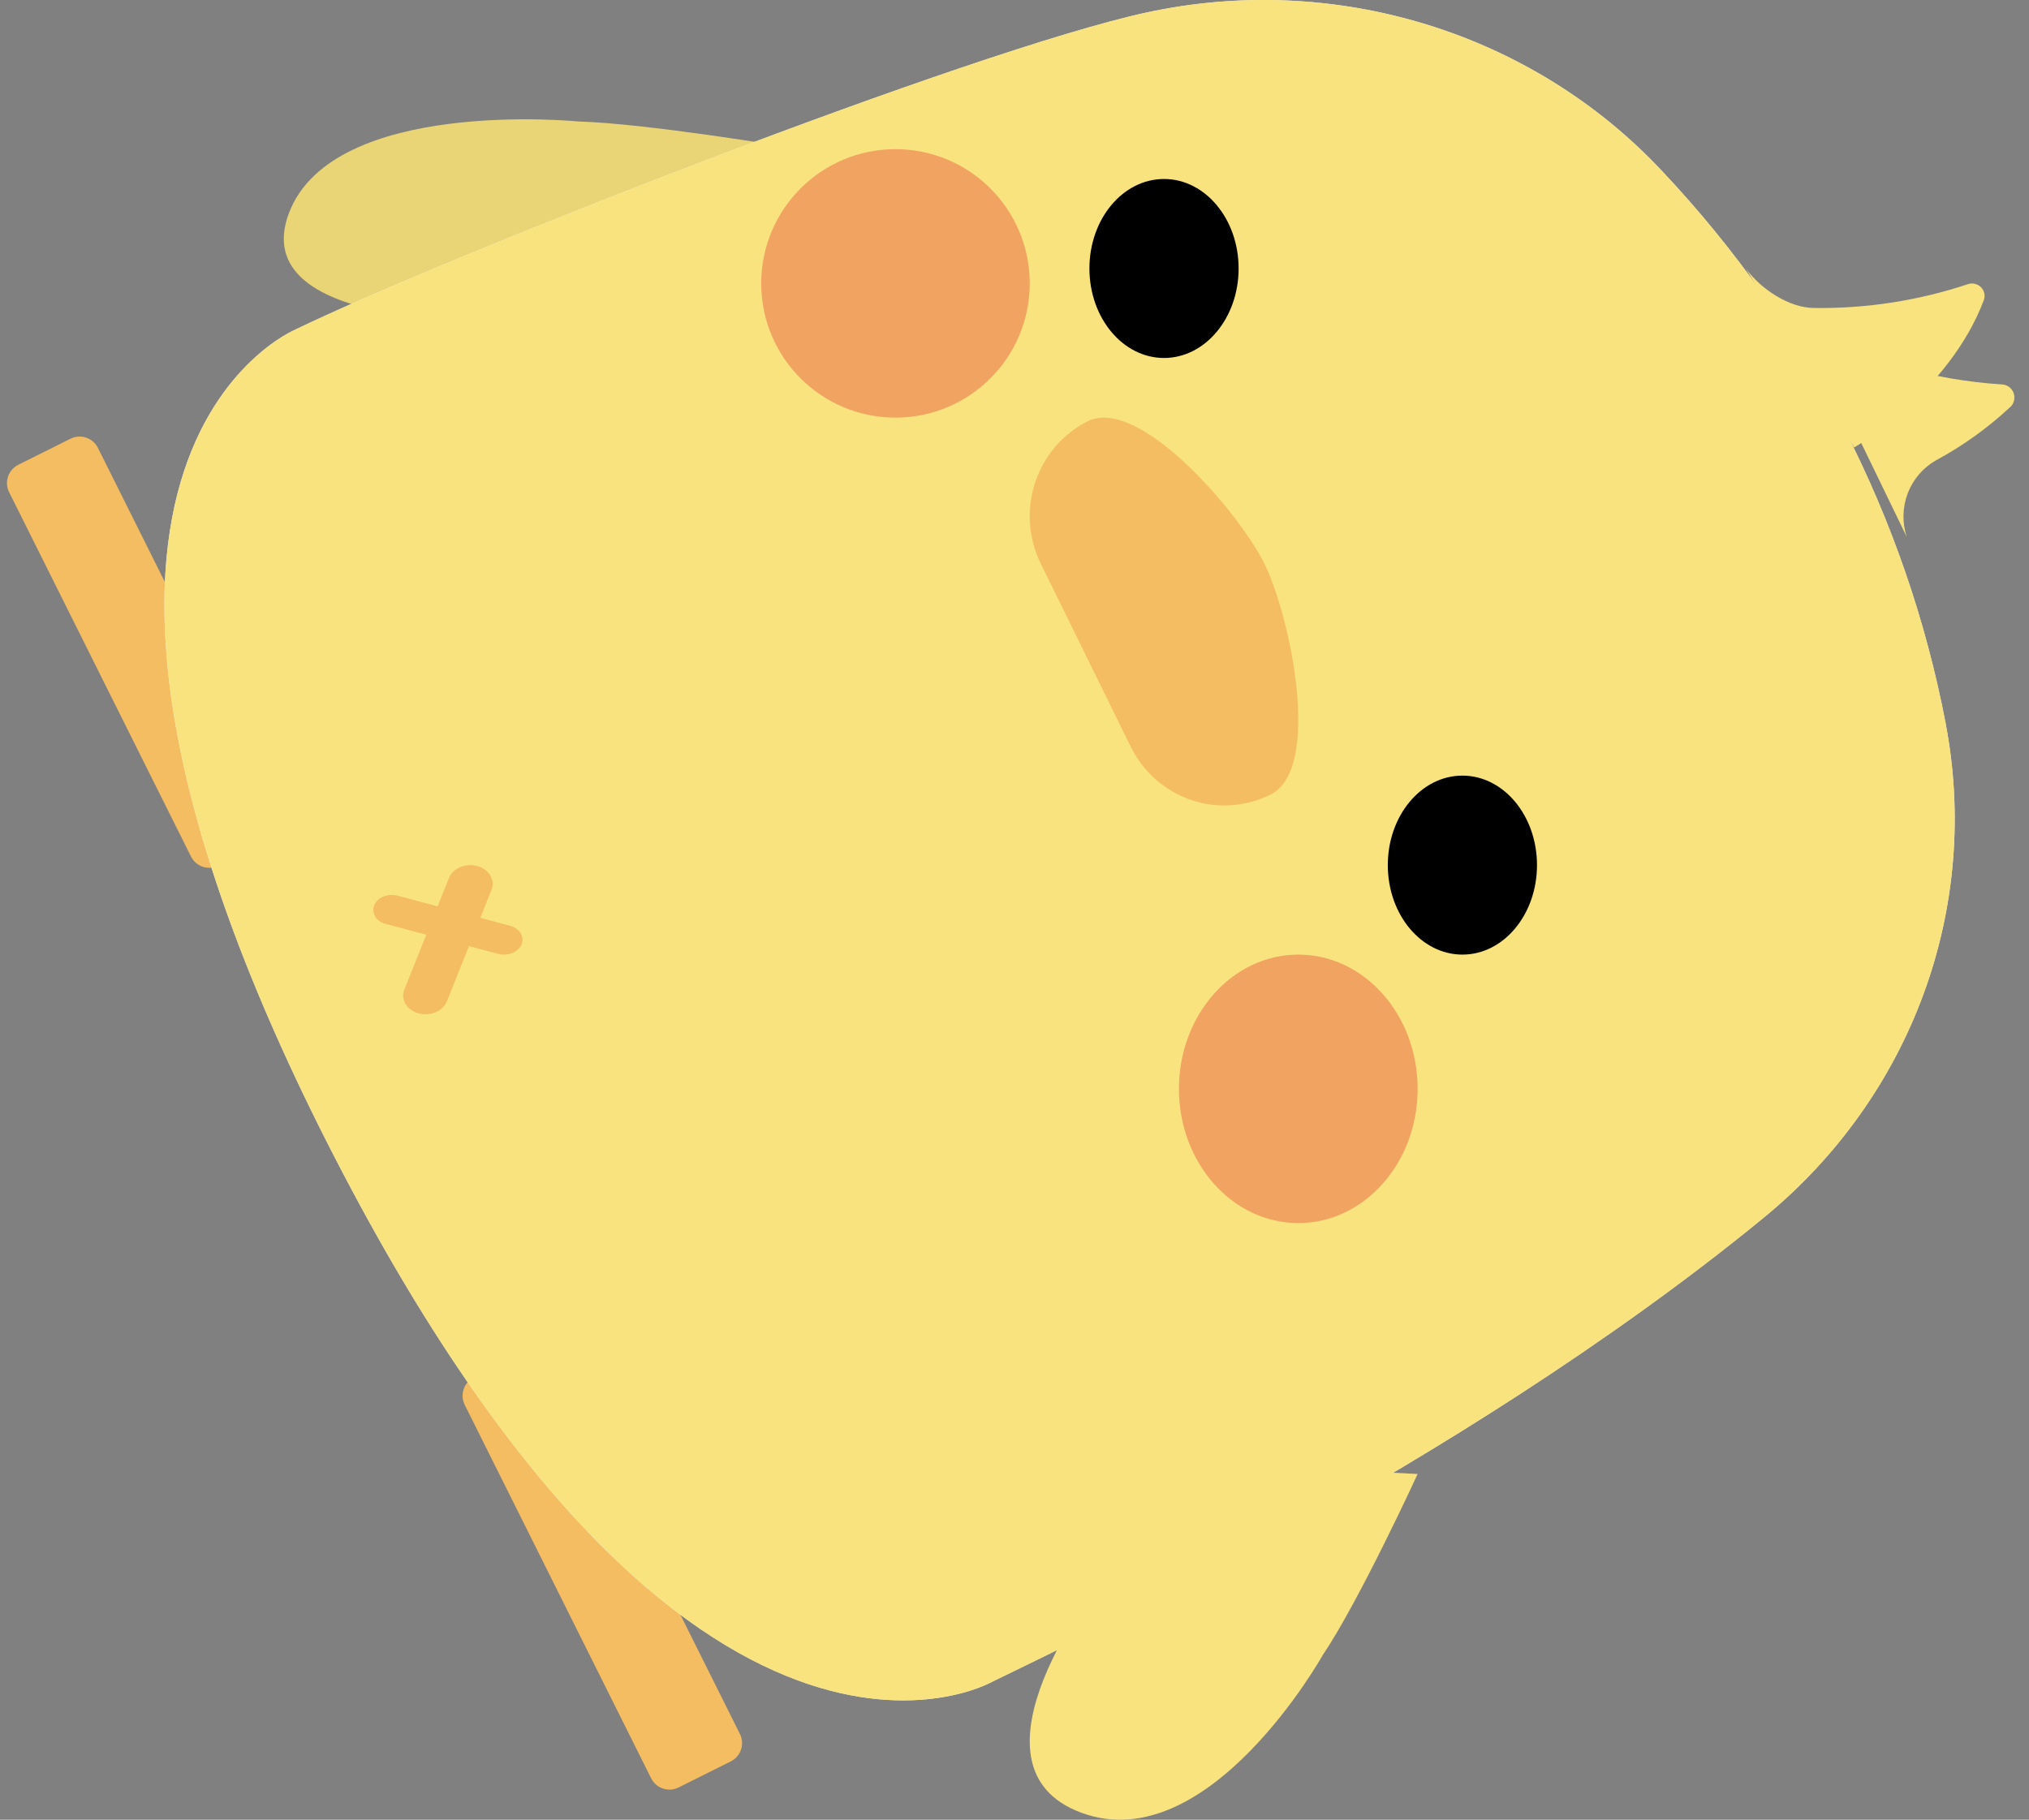 <svg width="68" height="61" viewBox="0 0 68 61" fill="none" xmlns="http://www.w3.org/2000/svg">
<rect x="0" y="0" width="68" height="61" fill="#808080" stroke="none"/>
<path d="M19.381 4.072C19.381 4.072 11.161 3.252 9.685 7.14C8.209 11.029 16.589 10.745 16.589 10.745L21.569 11L26.511 4.948C26.511 4.948 21.697 4.139 19.381 4.072Z" fill="#EAD576"/>
<path d="M15.575 47.093L21.822 59.611C21.991 59.95 22.402 60.088 22.741 59.919L24.491 59.045C24.83 58.876 24.967 58.465 24.798 58.126L18.551 45.608C18.382 45.269 17.971 45.131 17.632 45.3L15.882 46.173C15.543 46.343 15.406 46.754 15.575 47.093Z" fill="#F4BD61"/>
<path d="M0.306 16.499L6.4 28.711C6.569 29.05 6.981 29.187 7.319 29.018L9.069 28.145C9.408 27.976 9.545 27.564 9.376 27.226L3.282 15.014C3.113 14.675 2.702 14.537 2.363 14.707L0.613 15.58C0.275 15.749 0.137 16.16 0.306 16.499Z" fill="#F4BD61"/>
<path d="M65.207 24.252C63.888 17.348 60.602 10.94 55.72 5.753L55.677 5.707C53.539 3.432 50.82 1.745 47.794 0.816C44.768 -0.113 41.542 -0.252 38.444 0.415C32.541 1.695 14.935 8.612 9.912 11.042C9.912 11.042 -0.804 15.438 11.206 38.773C23.215 62.107 33.244 56.379 33.244 56.379C33.244 56.379 40.488 52.875 43.542 51.176C47.759 48.835 53.885 45.112 59.149 40.786C61.57 38.792 63.405 36.213 64.469 33.311C65.533 30.409 65.787 27.285 65.207 24.257V24.252Z" fill="#F1F1F1"/>
<path d="M65.207 24.252C63.888 17.348 60.602 10.94 55.72 5.753L55.677 5.707C53.539 3.432 50.82 1.745 47.794 0.816C44.768 -0.113 41.542 -0.252 38.444 0.415C32.541 1.695 14.935 8.612 9.912 11.042C9.912 11.042 -0.804 15.438 11.206 38.773C23.215 62.107 33.244 56.379 33.244 56.379C33.244 56.379 40.488 52.875 43.542 51.176C47.759 48.835 53.885 45.112 59.149 40.786C61.57 38.792 63.405 36.213 64.469 33.311C65.533 30.409 65.787 27.285 65.207 24.257V24.252Z" fill="#F9E37E"/>
<path d="M39.011 12C40.391 12 41.511 10.657 41.511 9C41.511 7.343 40.391 6 39.011 6C37.63 6 36.511 7.343 36.511 9C36.511 10.657 37.63 12 39.011 12Z" fill="black"/>
<path d="M49.011 32C50.392 32 51.511 30.657 51.511 29C51.511 27.343 50.392 26 49.011 26C47.63 26 46.511 27.343 46.511 29C46.511 30.657 47.63 32 49.011 32Z" fill="black"/>
<path d="M44.333 55.478C44.333 55.478 40.495 62.336 36.244 60.767C31.993 59.198 36.9 52.985 36.9 52.985L39.44 49L47.511 49.411C47.511 49.411 45.557 53.663 44.333 55.478Z" fill="#F9E37E"/>
<path d="M12.562 30.719C12.598 30.778 12.649 30.83 12.71 30.873C12.772 30.916 12.844 30.949 12.921 30.969L16.652 31.964C16.731 31.989 16.816 32.002 16.901 32C16.986 31.998 17.07 31.983 17.148 31.954C17.225 31.926 17.294 31.885 17.351 31.834C17.408 31.784 17.451 31.724 17.478 31.66C17.506 31.596 17.516 31.527 17.509 31.46C17.501 31.392 17.477 31.326 17.436 31.266C17.396 31.206 17.341 31.154 17.274 31.111C17.207 31.069 17.13 31.038 17.048 31.021L13.333 30.026C13.216 29.995 13.09 29.991 12.97 30.017C12.851 30.043 12.744 30.096 12.663 30.171C12.582 30.245 12.531 30.337 12.516 30.434C12.5 30.532 12.522 30.631 12.577 30.719H12.562Z" fill="#F4BD61"/>
<path d="M13.59 33.657C13.657 33.767 13.762 33.858 13.891 33.919C14.02 33.98 14.167 34.007 14.314 33.998C14.462 33.99 14.603 33.945 14.72 33.869C14.838 33.794 14.926 33.691 14.974 33.574L16.472 29.827C16.535 29.669 16.521 29.496 16.432 29.347C16.343 29.198 16.187 29.085 15.998 29.032C15.809 28.98 15.603 28.992 15.425 29.066C15.246 29.14 15.111 29.271 15.048 29.429L13.55 33.176C13.486 33.335 13.501 33.508 13.59 33.657Z" fill="#F4BD61"/>
<path d="M43.511 41C45.72 41 47.511 38.985 47.511 36.5C47.511 34.015 45.72 32 43.511 32C41.302 32 39.511 34.015 39.511 36.5C39.511 38.985 41.302 41 43.511 41Z" fill="#F1A361"/>
<path d="M30.011 14C32.496 14 34.511 11.985 34.511 9.5C34.511 7.015 32.496 5 30.011 5C27.526 5 25.511 7.015 25.511 9.5C25.511 11.985 27.526 14 30.011 14Z" fill="#F1A361"/>
<path d="M34.877 18.887L37.899 25.039C38.315 25.879 39.042 26.518 39.921 26.817C40.8 27.115 41.76 27.047 42.59 26.63C44.313 25.758 43.246 20.678 42.388 18.92C41.529 17.172 38.167 13.254 36.445 14.125C35.616 14.546 34.985 15.284 34.691 16.177C34.398 17.07 34.464 18.044 34.877 18.887Z" fill="#F4BD61"/>
<path d="M62.14 15C62.14 15 65.33 13.146 66.489 10.053C66.514 9.979 66.518 9.9 66.5 9.825C66.482 9.749 66.443 9.68 66.387 9.625C66.332 9.57 66.261 9.532 66.185 9.514C66.108 9.497 66.028 9.5 65.954 9.525C64.294 10.078 62.552 10.348 60.8 10.324C59.959 10.324 58.999 9.678 58.511 9" fill="#F9E37E"/>
<path d="M60.511 11C62.547 12.098 64.793 12.742 67.096 12.887C67.178 12.89 67.257 12.917 67.325 12.965C67.392 13.012 67.445 13.078 67.477 13.155C67.509 13.232 67.518 13.316 67.504 13.398C67.491 13.48 67.454 13.557 67.399 13.619C66.638 14.332 65.79 14.943 64.874 15.436C64.444 15.683 64.111 16.074 63.934 16.542C63.757 17.009 63.746 17.525 63.904 18" fill="#F9E37E"/>
</svg>

